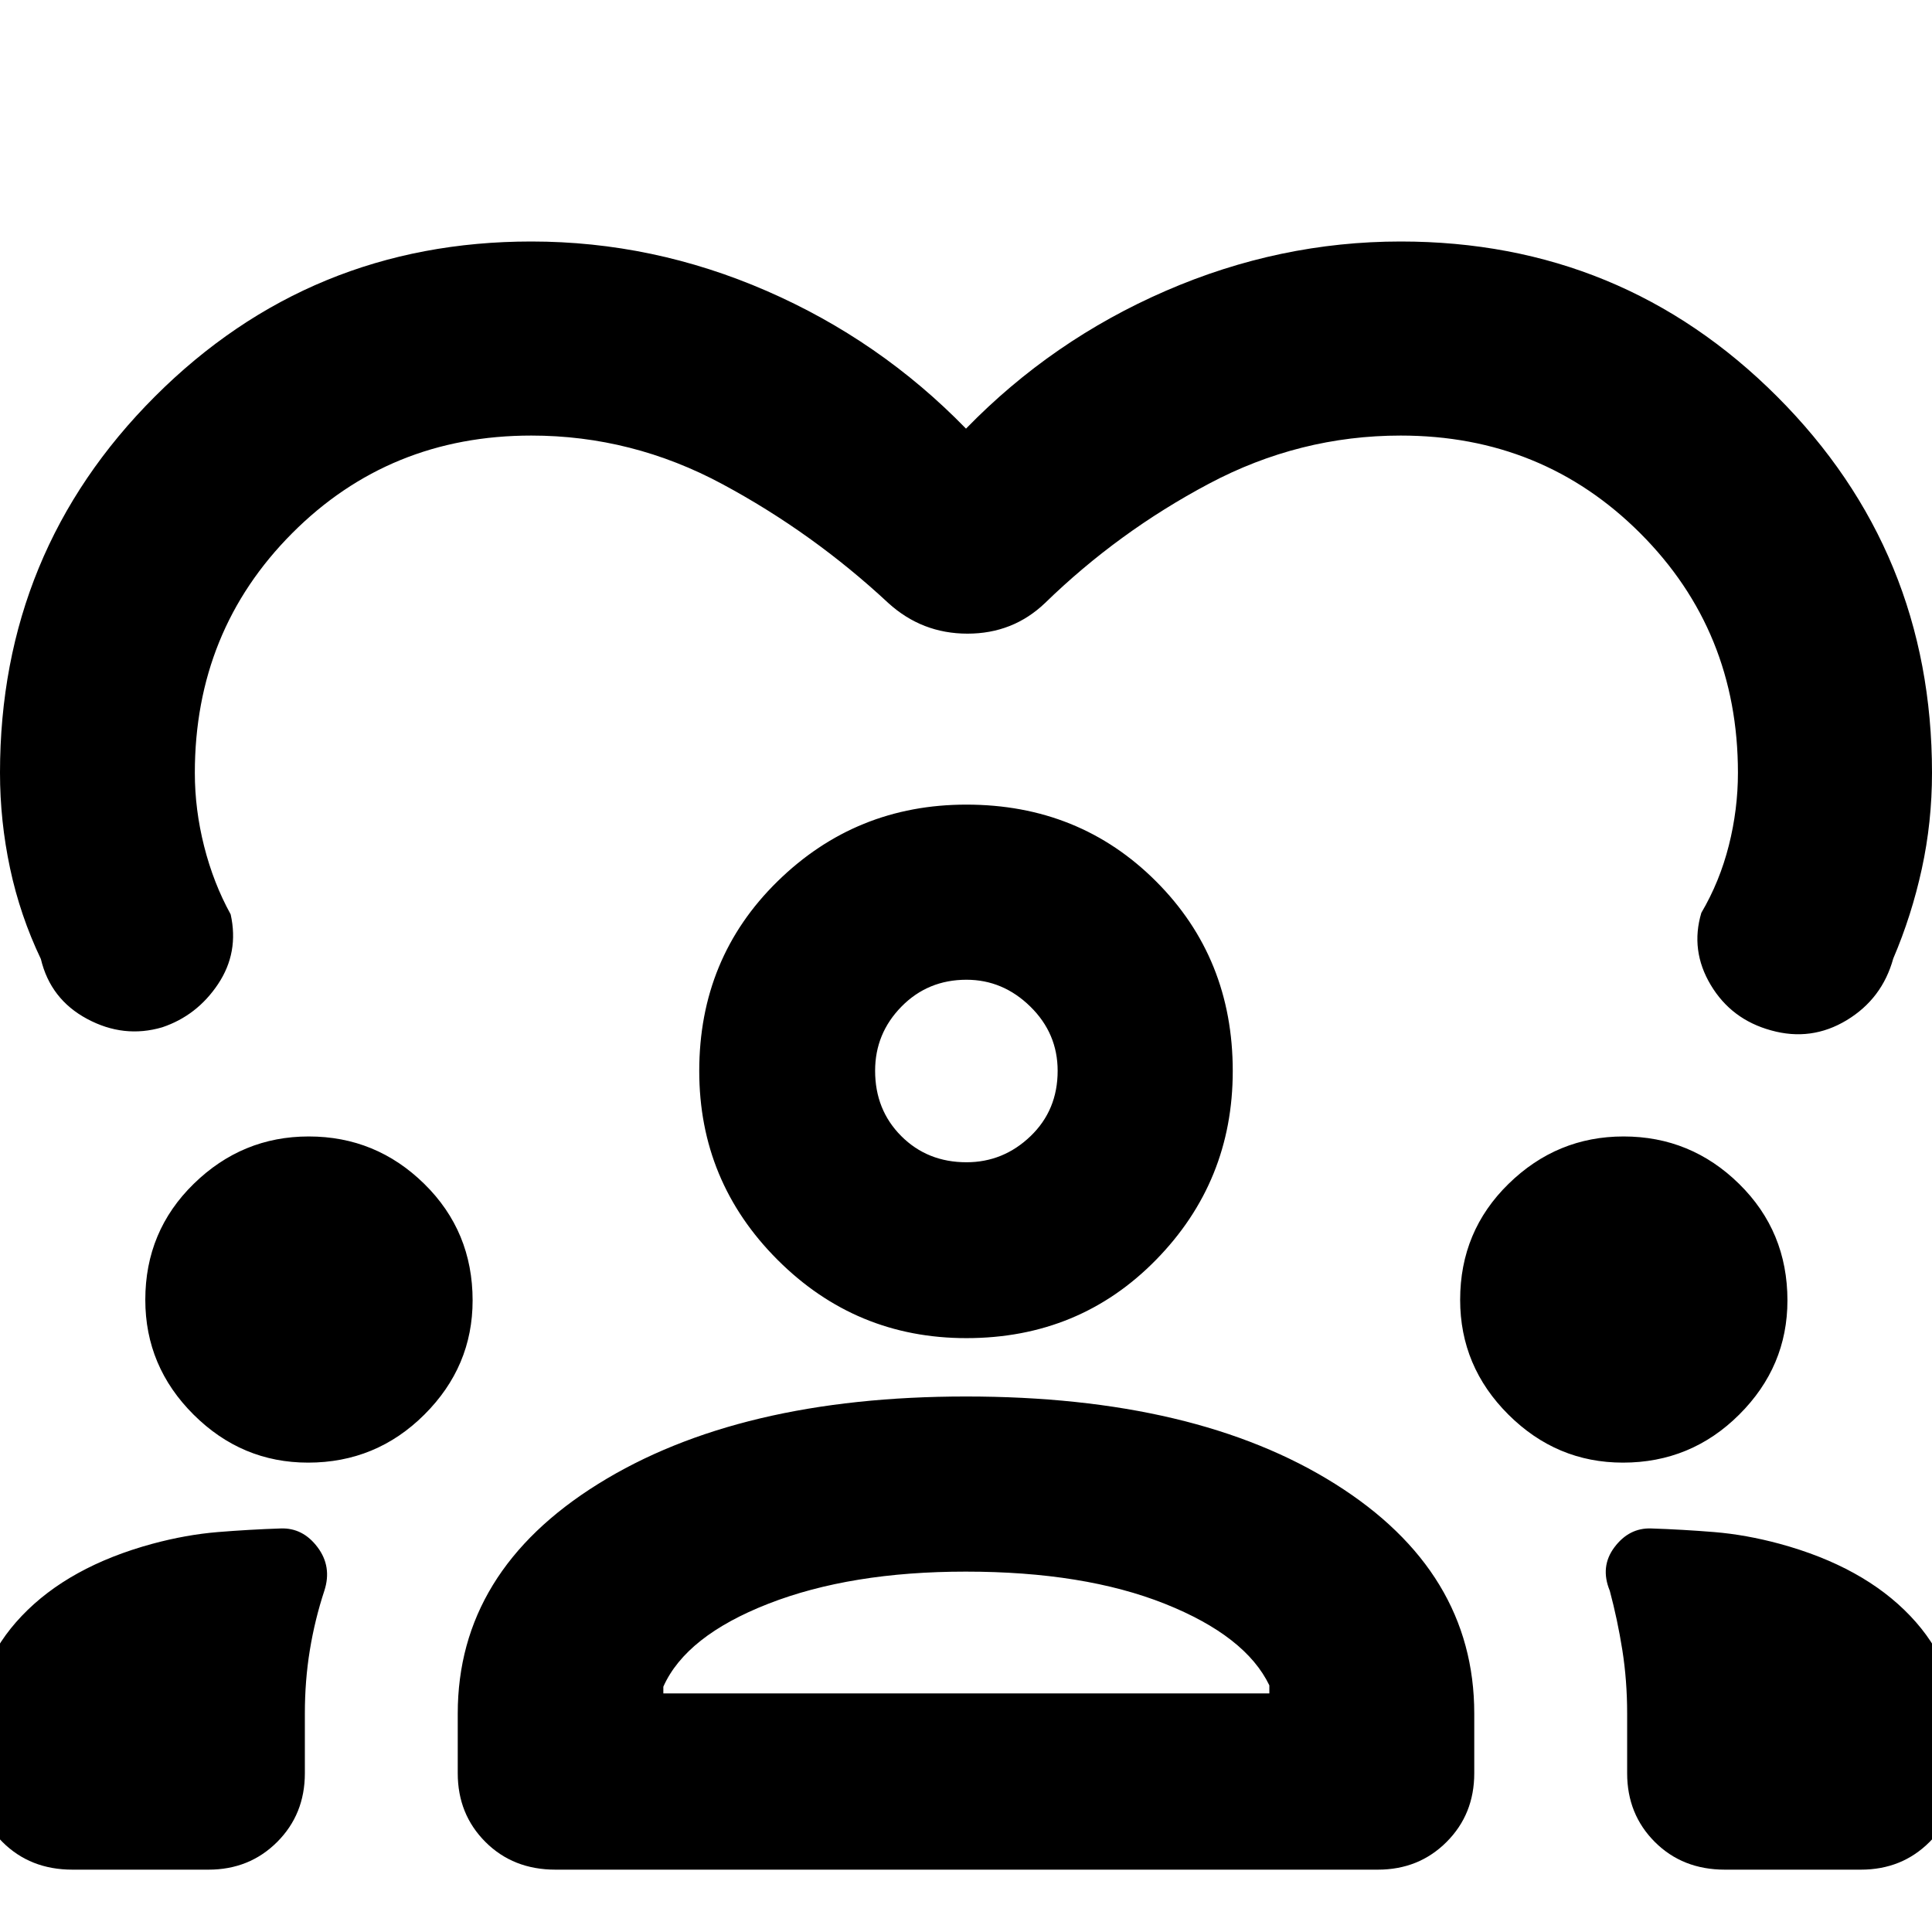 <svg xmlns="http://www.w3.org/2000/svg" height="40" viewBox="0 -960 960 960" width="40"><path d="M480-747.01q42.74-43.93 99.24-68.46Q635.74-840 696-840q110 0 187 77t77 187q0 24.55-5.07 47.75-5.06 23.21-14.19 44.56-5.51 19.97-23.12 30.62-17.61 10.65-37.58 5.06-19.74-5.41-29.99-22.57t-4.66-35.85q9.13-15.51 13.65-33.44 4.53-17.92 4.53-36.13 0-70.49-48.54-119.03-48.54-48.54-119.03-48.54-50.26 0-95.35 23.95-45.08 23.94-81.39 59.27-15.93 15.21-38.52 15.21-22.6 0-39.33-15.21-37.55-34.95-82.44-59.08-44.89-24.14-94.97-24.14-70.49 0-118.84 48.54-48.35 48.54-48.35 119.13 0 18.16 4.62 36.42 4.61 18.25 13.18 33.82 4.22 18.92-6.25 34.63-10.48 15.71-27.79 21.5-19.06 5.59-37.28-4.18-18.22-9.77-22.98-29.75-10.32-21.63-15.32-45.11Q0-552.05 0-576q0-110 77-187t187-77q60.49 0 116.88 24.53 56.38 24.53 99.12 68.46ZM36-30.98q-21.04 0-34.79-13.76-13.76-13.76-13.76-34.13v-21q0-32.68 23.38-57.21 23.37-24.53 64.89-35.82 16.79-4.53 32.45-5.82 15.66-1.28 31.35-1.8 10.97-.38 18.25 9.3 7.29 9.67 3.39 21.66-4.72 14.33-7.2 29.48-2.48 15.14-2.48 31.54v29.67q0 20.37-13.76 34.13-13.76 13.76-34.13 13.76H36Zm191.45-47.89v-29.67q0-70.65 69.76-114.1 69.77-43.45 182.79-43.45 114.32 0 183.43 43.45 69.12 43.45 69.12 114.1v29.67q0 20.37-13.76 34.13-13.75 13.76-34.12 13.76H276q-21.04 0-34.79-13.76-13.76-13.76-13.76-34.13Zm629.62 47.89q-21.03 0-34.79-13.76-13.76-13.76-13.76-34.13v-29.67q0-16.4-2.39-31.54-2.4-15.15-6.24-29.48-4.95-11.99 2.34-21.66 7.28-9.68 18.25-9.3 15.69.52 31.35 1.8 15.66 1.29 32.45 5.82 41.52 11.29 64.89 35.82 23.38 24.53 23.38 57.21v21q0 20.37-13.76 34.13-13.75 13.76-34.12 13.76h-67.6ZM479.85-179.07q-57.21 0-98.11 15.98-40.9 15.99-52.13 41.19v3.34h301.12v-4q-11.8-24.54-51.92-40.53-40.11-15.98-98.96-15.98Zm-326.76-54.16q-32.95 0-56.92-23.87-23.97-23.88-23.97-57.03 0-34.13 24.08-57.65 24.08-23.52 57.13-23.52 33.44 0 57.44 23.59 23.99 23.59 23.99 57.89 0 32.84-23.95 56.71-23.95 23.88-57.8 23.88Zm653.33 0q-32.94 0-56.91-23.87-23.97-23.88-23.97-57.03 0-34.13 24.08-57.65 24.07-23.52 57.12-23.52 33.45 0 57.44 23.59 23.99 23.59 23.99 57.89 0 32.84-23.95 56.71-23.95 23.88-57.8 23.88Zm-326.23-61.86q-54.92 0-93.83-38.91t-38.91-93.82q0-56.14 38.91-94.25 38.91-38.12 93.83-38.12 56.13 0 94.24 38.12 38.12 38.11 38.12 94.25 0 54.91-38.12 93.82-38.11 38.91-94.24 38.91Zm.04-178.08q-19.19 0-32.29 13.34-13.1 13.33-13.1 31.89 0 19.45 13 32.46 13 13 32.39 13 18.31 0 31.81-12.94 13.5-12.95 13.5-32.49 0-18.64-13.6-31.95-13.6-13.31-31.71-13.31Zm-.23 45.53Zm.33 309.08Z"/></svg>